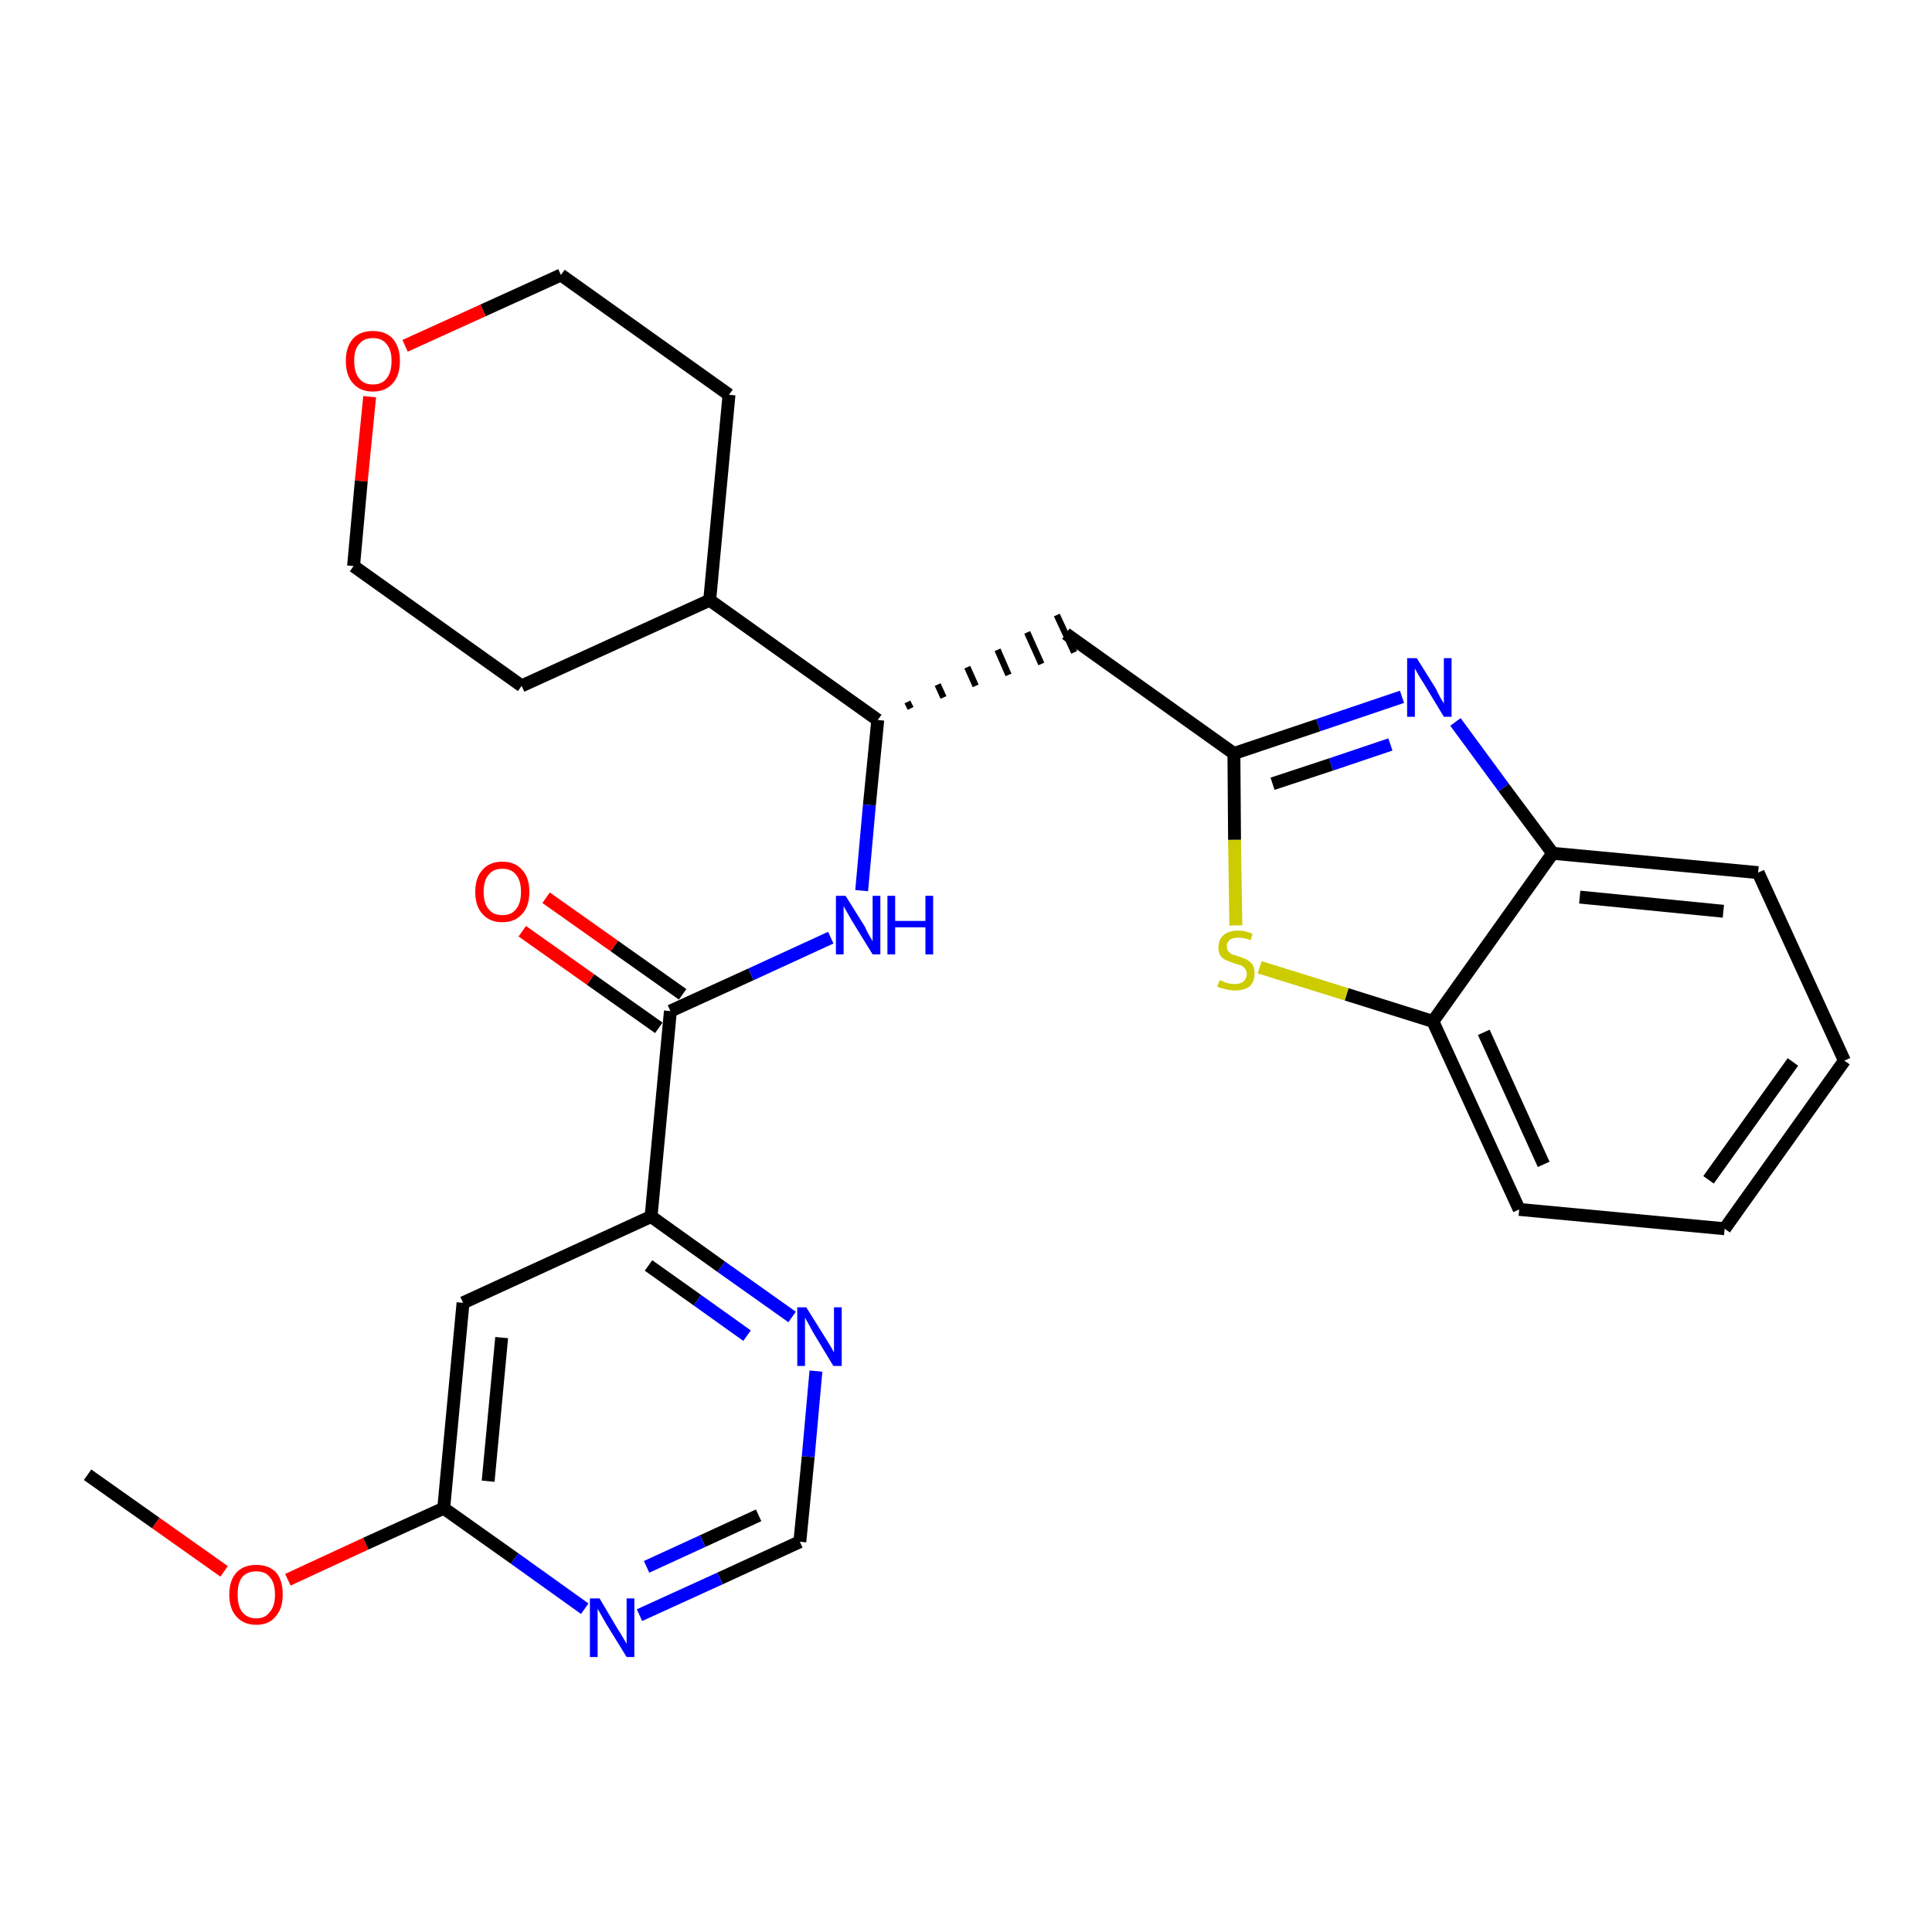 <?xml version='1.0' encoding='iso-8859-1'?>
<svg version='1.1' baseProfile='full'
              xmlns='http://www.w3.org/2000/svg'
                      xmlns:rdkit='http://www.rdkit.org/xml'
                      xmlns:xlink='http://www.w3.org/1999/xlink'
                  xml:space='preserve'
width='300px' height='300px' viewBox='0 0 300 300'>
<!-- END OF HEADER -->
<path class='bond-0 atom-0 atom-1' d='M 13.6,229.0 L 24.2,236.5' style='fill:none;fill-rule:evenodd;stroke:#000000;stroke-width:2.0px;stroke-linecap:butt;stroke-linejoin:miter;stroke-opacity:1' />
<path class='bond-0 atom-0 atom-1' d='M 24.2,236.5 L 34.8,244.0' style='fill:none;fill-rule:evenodd;stroke:#FF0000;stroke-width:2.0px;stroke-linecap:butt;stroke-linejoin:miter;stroke-opacity:1' />
<path class='bond-1 atom-1 atom-2' d='M 44.7,245.3 L 56.8,239.7' style='fill:none;fill-rule:evenodd;stroke:#FF0000;stroke-width:2.0px;stroke-linecap:butt;stroke-linejoin:miter;stroke-opacity:1' />
<path class='bond-1 atom-1 atom-2' d='M 56.8,239.7 L 68.9,234.2' style='fill:none;fill-rule:evenodd;stroke:#000000;stroke-width:2.0px;stroke-linecap:butt;stroke-linejoin:miter;stroke-opacity:1' />
<path class='bond-2 atom-2 atom-3' d='M 68.9,234.2 L 71.9,202.3' style='fill:none;fill-rule:evenodd;stroke:#000000;stroke-width:2.0px;stroke-linecap:butt;stroke-linejoin:miter;stroke-opacity:1' />
<path class='bond-2 atom-2 atom-3' d='M 75.8,230.0 L 77.9,207.7' style='fill:none;fill-rule:evenodd;stroke:#000000;stroke-width:2.0px;stroke-linecap:butt;stroke-linejoin:miter;stroke-opacity:1' />
<path class='bond-27 atom-27 atom-2' d='M 90.8,249.8 L 79.9,242.0' style='fill:none;fill-rule:evenodd;stroke:#0000FF;stroke-width:2.0px;stroke-linecap:butt;stroke-linejoin:miter;stroke-opacity:1' />
<path class='bond-27 atom-27 atom-2' d='M 79.9,242.0 L 68.9,234.2' style='fill:none;fill-rule:evenodd;stroke:#000000;stroke-width:2.0px;stroke-linecap:butt;stroke-linejoin:miter;stroke-opacity:1' />
<path class='bond-3 atom-3 atom-4' d='M 71.9,202.3 L 101.1,188.9' style='fill:none;fill-rule:evenodd;stroke:#000000;stroke-width:2.0px;stroke-linecap:butt;stroke-linejoin:miter;stroke-opacity:1' />
<path class='bond-4 atom-4 atom-5' d='M 101.1,188.9 L 104.1,157.0' style='fill:none;fill-rule:evenodd;stroke:#000000;stroke-width:2.0px;stroke-linecap:butt;stroke-linejoin:miter;stroke-opacity:1' />
<path class='bond-24 atom-4 atom-25' d='M 101.1,188.9 L 112.0,196.7' style='fill:none;fill-rule:evenodd;stroke:#000000;stroke-width:2.0px;stroke-linecap:butt;stroke-linejoin:miter;stroke-opacity:1' />
<path class='bond-24 atom-4 atom-25' d='M 112.0,196.7 L 123.0,204.5' style='fill:none;fill-rule:evenodd;stroke:#0000FF;stroke-width:2.0px;stroke-linecap:butt;stroke-linejoin:miter;stroke-opacity:1' />
<path class='bond-24 atom-4 atom-25' d='M 100.7,196.5 L 108.3,201.9' style='fill:none;fill-rule:evenodd;stroke:#000000;stroke-width:2.0px;stroke-linecap:butt;stroke-linejoin:miter;stroke-opacity:1' />
<path class='bond-24 atom-4 atom-25' d='M 108.3,201.9 L 116.0,207.4' style='fill:none;fill-rule:evenodd;stroke:#0000FF;stroke-width:2.0px;stroke-linecap:butt;stroke-linejoin:miter;stroke-opacity:1' />
<path class='bond-5 atom-5 atom-6' d='M 106.0,154.4 L 95.4,146.9' style='fill:none;fill-rule:evenodd;stroke:#000000;stroke-width:2.0px;stroke-linecap:butt;stroke-linejoin:miter;stroke-opacity:1' />
<path class='bond-5 atom-5 atom-6' d='M 95.4,146.9 L 84.8,139.4' style='fill:none;fill-rule:evenodd;stroke:#FF0000;stroke-width:2.0px;stroke-linecap:butt;stroke-linejoin:miter;stroke-opacity:1' />
<path class='bond-5 atom-5 atom-6' d='M 102.3,159.6 L 91.7,152.1' style='fill:none;fill-rule:evenodd;stroke:#000000;stroke-width:2.0px;stroke-linecap:butt;stroke-linejoin:miter;stroke-opacity:1' />
<path class='bond-5 atom-5 atom-6' d='M 91.7,152.1 L 81.1,144.6' style='fill:none;fill-rule:evenodd;stroke:#FF0000;stroke-width:2.0px;stroke-linecap:butt;stroke-linejoin:miter;stroke-opacity:1' />
<path class='bond-6 atom-5 atom-7' d='M 104.1,157.0 L 116.6,151.3' style='fill:none;fill-rule:evenodd;stroke:#000000;stroke-width:2.0px;stroke-linecap:butt;stroke-linejoin:miter;stroke-opacity:1' />
<path class='bond-6 atom-5 atom-7' d='M 116.6,151.3 L 129.0,145.6' style='fill:none;fill-rule:evenodd;stroke:#0000FF;stroke-width:2.0px;stroke-linecap:butt;stroke-linejoin:miter;stroke-opacity:1' />
<path class='bond-7 atom-7 atom-8' d='M 133.8,138.3 L 135.0,125.0' style='fill:none;fill-rule:evenodd;stroke:#0000FF;stroke-width:2.0px;stroke-linecap:butt;stroke-linejoin:miter;stroke-opacity:1' />
<path class='bond-7 atom-7 atom-8' d='M 135.0,125.0 L 136.3,111.8' style='fill:none;fill-rule:evenodd;stroke:#000000;stroke-width:2.0px;stroke-linecap:butt;stroke-linejoin:miter;stroke-opacity:1' />
<path class='bond-8 atom-8 atom-9' d='M 141.4,110.0 L 140.9,109.0' style='fill:none;fill-rule:evenodd;stroke:#000000;stroke-width:1.0px;stroke-linecap:butt;stroke-linejoin:miter;stroke-opacity:1' />
<path class='bond-8 atom-8 atom-9' d='M 146.5,108.3 L 145.6,106.3' style='fill:none;fill-rule:evenodd;stroke:#000000;stroke-width:1.0px;stroke-linecap:butt;stroke-linejoin:miter;stroke-opacity:1' />
<path class='bond-8 atom-8 atom-9' d='M 151.5,106.5 L 150.2,103.6' style='fill:none;fill-rule:evenodd;stroke:#000000;stroke-width:1.0px;stroke-linecap:butt;stroke-linejoin:miter;stroke-opacity:1' />
<path class='bond-8 atom-8 atom-9' d='M 156.6,104.8 L 154.9,100.9' style='fill:none;fill-rule:evenodd;stroke:#000000;stroke-width:1.0px;stroke-linecap:butt;stroke-linejoin:miter;stroke-opacity:1' />
<path class='bond-8 atom-8 atom-9' d='M 161.7,103.1 L 159.5,98.2' style='fill:none;fill-rule:evenodd;stroke:#000000;stroke-width:1.0px;stroke-linecap:butt;stroke-linejoin:miter;stroke-opacity:1' />
<path class='bond-8 atom-8 atom-9' d='M 166.8,101.3 L 164.1,95.5' style='fill:none;fill-rule:evenodd;stroke:#000000;stroke-width:1.0px;stroke-linecap:butt;stroke-linejoin:miter;stroke-opacity:1' />
<path class='bond-18 atom-8 atom-19' d='M 136.3,111.8 L 110.2,93.2' style='fill:none;fill-rule:evenodd;stroke:#000000;stroke-width:2.0px;stroke-linecap:butt;stroke-linejoin:miter;stroke-opacity:1' />
<path class='bond-9 atom-9 atom-10' d='M 165.5,98.4 L 191.6,117.0' style='fill:none;fill-rule:evenodd;stroke:#000000;stroke-width:2.0px;stroke-linecap:butt;stroke-linejoin:miter;stroke-opacity:1' />
<path class='bond-10 atom-10 atom-11' d='M 191.6,117.0 L 204.7,112.6' style='fill:none;fill-rule:evenodd;stroke:#000000;stroke-width:2.0px;stroke-linecap:butt;stroke-linejoin:miter;stroke-opacity:1' />
<path class='bond-10 atom-10 atom-11' d='M 204.7,112.6 L 217.7,108.2' style='fill:none;fill-rule:evenodd;stroke:#0000FF;stroke-width:2.0px;stroke-linecap:butt;stroke-linejoin:miter;stroke-opacity:1' />
<path class='bond-10 atom-10 atom-11' d='M 197.6,121.7 L 206.7,118.7' style='fill:none;fill-rule:evenodd;stroke:#000000;stroke-width:2.0px;stroke-linecap:butt;stroke-linejoin:miter;stroke-opacity:1' />
<path class='bond-10 atom-10 atom-11' d='M 206.7,118.7 L 215.9,115.6' style='fill:none;fill-rule:evenodd;stroke:#0000FF;stroke-width:2.0px;stroke-linecap:butt;stroke-linejoin:miter;stroke-opacity:1' />
<path class='bond-28 atom-18 atom-10' d='M 191.9,143.7 L 191.7,130.4' style='fill:none;fill-rule:evenodd;stroke:#CCCC00;stroke-width:2.0px;stroke-linecap:butt;stroke-linejoin:miter;stroke-opacity:1' />
<path class='bond-28 atom-18 atom-10' d='M 191.7,130.4 L 191.6,117.0' style='fill:none;fill-rule:evenodd;stroke:#000000;stroke-width:2.0px;stroke-linecap:butt;stroke-linejoin:miter;stroke-opacity:1' />
<path class='bond-11 atom-11 atom-12' d='M 226.0,112.1 L 233.5,122.3' style='fill:none;fill-rule:evenodd;stroke:#0000FF;stroke-width:2.0px;stroke-linecap:butt;stroke-linejoin:miter;stroke-opacity:1' />
<path class='bond-11 atom-11 atom-12' d='M 233.5,122.3 L 241.1,132.5' style='fill:none;fill-rule:evenodd;stroke:#000000;stroke-width:2.0px;stroke-linecap:butt;stroke-linejoin:miter;stroke-opacity:1' />
<path class='bond-12 atom-12 atom-13' d='M 241.1,132.5 L 273.0,135.5' style='fill:none;fill-rule:evenodd;stroke:#000000;stroke-width:2.0px;stroke-linecap:butt;stroke-linejoin:miter;stroke-opacity:1' />
<path class='bond-12 atom-12 atom-13' d='M 245.3,139.3 L 267.6,141.5' style='fill:none;fill-rule:evenodd;stroke:#000000;stroke-width:2.0px;stroke-linecap:butt;stroke-linejoin:miter;stroke-opacity:1' />
<path class='bond-30 atom-17 atom-12' d='M 222.5,158.6 L 241.1,132.5' style='fill:none;fill-rule:evenodd;stroke:#000000;stroke-width:2.0px;stroke-linecap:butt;stroke-linejoin:miter;stroke-opacity:1' />
<path class='bond-13 atom-13 atom-14' d='M 273.0,135.5 L 286.4,164.7' style='fill:none;fill-rule:evenodd;stroke:#000000;stroke-width:2.0px;stroke-linecap:butt;stroke-linejoin:miter;stroke-opacity:1' />
<path class='bond-14 atom-14 atom-15' d='M 286.4,164.7 L 267.8,190.8' style='fill:none;fill-rule:evenodd;stroke:#000000;stroke-width:2.0px;stroke-linecap:butt;stroke-linejoin:miter;stroke-opacity:1' />
<path class='bond-14 atom-14 atom-15' d='M 278.4,164.9 L 265.3,183.2' style='fill:none;fill-rule:evenodd;stroke:#000000;stroke-width:2.0px;stroke-linecap:butt;stroke-linejoin:miter;stroke-opacity:1' />
<path class='bond-15 atom-15 atom-16' d='M 267.8,190.8 L 235.9,187.8' style='fill:none;fill-rule:evenodd;stroke:#000000;stroke-width:2.0px;stroke-linecap:butt;stroke-linejoin:miter;stroke-opacity:1' />
<path class='bond-16 atom-16 atom-17' d='M 235.9,187.8 L 222.5,158.6' style='fill:none;fill-rule:evenodd;stroke:#000000;stroke-width:2.0px;stroke-linecap:butt;stroke-linejoin:miter;stroke-opacity:1' />
<path class='bond-16 atom-16 atom-17' d='M 239.7,180.8 L 230.4,160.3' style='fill:none;fill-rule:evenodd;stroke:#000000;stroke-width:2.0px;stroke-linecap:butt;stroke-linejoin:miter;stroke-opacity:1' />
<path class='bond-17 atom-17 atom-18' d='M 222.5,158.6 L 209.1,154.4' style='fill:none;fill-rule:evenodd;stroke:#000000;stroke-width:2.0px;stroke-linecap:butt;stroke-linejoin:miter;stroke-opacity:1' />
<path class='bond-17 atom-17 atom-18' d='M 209.1,154.4 L 195.6,150.2' style='fill:none;fill-rule:evenodd;stroke:#CCCC00;stroke-width:2.0px;stroke-linecap:butt;stroke-linejoin:miter;stroke-opacity:1' />
<path class='bond-19 atom-19 atom-20' d='M 110.2,93.2 L 113.2,61.3' style='fill:none;fill-rule:evenodd;stroke:#000000;stroke-width:2.0px;stroke-linecap:butt;stroke-linejoin:miter;stroke-opacity:1' />
<path class='bond-29 atom-24 atom-19' d='M 81.0,106.5 L 110.2,93.2' style='fill:none;fill-rule:evenodd;stroke:#000000;stroke-width:2.0px;stroke-linecap:butt;stroke-linejoin:miter;stroke-opacity:1' />
<path class='bond-20 atom-20 atom-21' d='M 113.2,61.3 L 87.1,42.7' style='fill:none;fill-rule:evenodd;stroke:#000000;stroke-width:2.0px;stroke-linecap:butt;stroke-linejoin:miter;stroke-opacity:1' />
<path class='bond-21 atom-21 atom-22' d='M 87.1,42.7 L 75.0,48.2' style='fill:none;fill-rule:evenodd;stroke:#000000;stroke-width:2.0px;stroke-linecap:butt;stroke-linejoin:miter;stroke-opacity:1' />
<path class='bond-21 atom-21 atom-22' d='M 75.0,48.2 L 62.9,53.7' style='fill:none;fill-rule:evenodd;stroke:#FF0000;stroke-width:2.0px;stroke-linecap:butt;stroke-linejoin:miter;stroke-opacity:1' />
<path class='bond-22 atom-22 atom-23' d='M 57.4,61.6 L 56.1,74.7' style='fill:none;fill-rule:evenodd;stroke:#FF0000;stroke-width:2.0px;stroke-linecap:butt;stroke-linejoin:miter;stroke-opacity:1' />
<path class='bond-22 atom-22 atom-23' d='M 56.1,74.7 L 54.9,87.9' style='fill:none;fill-rule:evenodd;stroke:#000000;stroke-width:2.0px;stroke-linecap:butt;stroke-linejoin:miter;stroke-opacity:1' />
<path class='bond-23 atom-23 atom-24' d='M 54.9,87.9 L 81.0,106.5' style='fill:none;fill-rule:evenodd;stroke:#000000;stroke-width:2.0px;stroke-linecap:butt;stroke-linejoin:miter;stroke-opacity:1' />
<path class='bond-25 atom-25 atom-26' d='M 126.7,212.9 L 125.5,226.2' style='fill:none;fill-rule:evenodd;stroke:#0000FF;stroke-width:2.0px;stroke-linecap:butt;stroke-linejoin:miter;stroke-opacity:1' />
<path class='bond-25 atom-25 atom-26' d='M 125.5,226.2 L 124.2,239.4' style='fill:none;fill-rule:evenodd;stroke:#000000;stroke-width:2.0px;stroke-linecap:butt;stroke-linejoin:miter;stroke-opacity:1' />
<path class='bond-26 atom-26 atom-27' d='M 124.2,239.4 L 111.8,245.1' style='fill:none;fill-rule:evenodd;stroke:#000000;stroke-width:2.0px;stroke-linecap:butt;stroke-linejoin:miter;stroke-opacity:1' />
<path class='bond-26 atom-26 atom-27' d='M 111.8,245.1 L 99.3,250.8' style='fill:none;fill-rule:evenodd;stroke:#0000FF;stroke-width:2.0px;stroke-linecap:butt;stroke-linejoin:miter;stroke-opacity:1' />
<path class='bond-26 atom-26 atom-27' d='M 117.8,235.3 L 109.1,239.3' style='fill:none;fill-rule:evenodd;stroke:#000000;stroke-width:2.0px;stroke-linecap:butt;stroke-linejoin:miter;stroke-opacity:1' />
<path class='bond-26 atom-26 atom-27' d='M 109.1,239.3 L 100.4,243.3' style='fill:none;fill-rule:evenodd;stroke:#0000FF;stroke-width:2.0px;stroke-linecap:butt;stroke-linejoin:miter;stroke-opacity:1' />
<path  class='atom-1' d='M 35.6 247.6
Q 35.6 245.4, 36.7 244.2
Q 37.8 243.0, 39.8 243.0
Q 41.8 243.0, 42.9 244.2
Q 43.9 245.4, 43.9 247.6
Q 43.9 249.8, 42.8 251.0
Q 41.8 252.3, 39.8 252.3
Q 37.8 252.3, 36.7 251.0
Q 35.6 249.8, 35.6 247.6
M 39.8 251.3
Q 41.2 251.3, 41.9 250.3
Q 42.7 249.4, 42.7 247.6
Q 42.7 245.8, 41.9 244.9
Q 41.2 244.0, 39.8 244.0
Q 38.4 244.0, 37.6 244.9
Q 36.9 245.8, 36.9 247.6
Q 36.9 249.4, 37.6 250.3
Q 38.4 251.3, 39.8 251.3
' fill='#FF0000'/>
<path  class='atom-6' d='M 73.8 138.5
Q 73.8 136.3, 74.9 135.1
Q 76.0 133.8, 78.0 133.8
Q 80.0 133.8, 81.1 135.1
Q 82.2 136.3, 82.2 138.5
Q 82.2 140.7, 81.1 141.9
Q 80.0 143.2, 78.0 143.2
Q 76.0 143.2, 74.9 141.9
Q 73.8 140.7, 73.8 138.5
M 78.0 142.1
Q 79.4 142.1, 80.1 141.2
Q 80.9 140.3, 80.9 138.5
Q 80.9 136.7, 80.1 135.8
Q 79.4 134.9, 78.0 134.9
Q 76.6 134.9, 75.9 135.8
Q 75.1 136.7, 75.1 138.5
Q 75.1 140.3, 75.9 141.2
Q 76.6 142.1, 78.0 142.1
' fill='#FF0000'/>
<path  class='atom-7' d='M 131.3 139.1
L 134.3 143.9
Q 134.5 144.4, 135.0 145.3
Q 135.5 146.1, 135.5 146.2
L 135.5 139.1
L 136.7 139.1
L 136.7 148.2
L 135.5 148.2
L 132.3 143.0
Q 131.9 142.3, 131.5 141.6
Q 131.1 140.9, 131.0 140.7
L 131.0 148.2
L 129.8 148.2
L 129.8 139.1
L 131.3 139.1
' fill='#0000FF'/>
<path  class='atom-7' d='M 137.8 139.1
L 139.0 139.1
L 139.0 143.0
L 143.7 143.0
L 143.7 139.1
L 144.9 139.1
L 144.9 148.2
L 143.7 148.2
L 143.7 144.0
L 139.0 144.0
L 139.0 148.2
L 137.8 148.2
L 137.8 139.1
' fill='#0000FF'/>
<path  class='atom-11' d='M 220.0 102.2
L 223.0 107.0
Q 223.2 107.5, 223.7 108.4
Q 224.2 109.2, 224.2 109.3
L 224.2 102.2
L 225.4 102.2
L 225.4 111.3
L 224.2 111.3
L 221.0 106.0
Q 220.6 105.4, 220.2 104.7
Q 219.8 104.0, 219.7 103.8
L 219.7 111.3
L 218.5 111.3
L 218.5 102.2
L 220.0 102.2
' fill='#0000FF'/>
<path  class='atom-18' d='M 189.4 152.2
Q 189.5 152.2, 189.9 152.4
Q 190.3 152.6, 190.8 152.7
Q 191.2 152.8, 191.7 152.8
Q 192.6 152.8, 193.1 152.4
Q 193.6 151.9, 193.6 151.2
Q 193.6 150.7, 193.3 150.4
Q 193.1 150.1, 192.7 149.9
Q 192.3 149.8, 191.7 149.6
Q 190.8 149.3, 190.4 149.1
Q 189.9 148.9, 189.5 148.4
Q 189.2 147.9, 189.2 147.1
Q 189.2 145.9, 190.0 145.2
Q 190.8 144.5, 192.3 144.5
Q 193.3 144.5, 194.5 145.0
L 194.2 146.0
Q 193.2 145.6, 192.3 145.6
Q 191.5 145.6, 191.0 145.9
Q 190.5 146.3, 190.5 146.9
Q 190.5 147.4, 190.7 147.7
Q 191.0 148.0, 191.3 148.2
Q 191.7 148.3, 192.3 148.5
Q 193.2 148.8, 193.6 149.0
Q 194.1 149.3, 194.5 149.8
Q 194.8 150.3, 194.8 151.2
Q 194.8 152.5, 194.0 153.2
Q 193.2 153.8, 191.8 153.8
Q 191.0 153.8, 190.3 153.6
Q 189.7 153.5, 189.0 153.2
L 189.4 152.2
' fill='#CCCC00'/>
<path  class='atom-22' d='M 53.7 56.0
Q 53.7 53.9, 54.8 52.6
Q 55.9 51.4, 57.9 51.4
Q 59.9 51.4, 61.0 52.6
Q 62.1 53.9, 62.1 56.0
Q 62.1 58.3, 61.0 59.5
Q 59.9 60.8, 57.9 60.8
Q 55.9 60.8, 54.8 59.5
Q 53.7 58.3, 53.7 56.0
M 57.9 59.7
Q 59.3 59.7, 60.0 58.8
Q 60.8 57.9, 60.8 56.0
Q 60.8 54.3, 60.0 53.4
Q 59.3 52.5, 57.9 52.5
Q 56.5 52.5, 55.8 53.4
Q 55.0 54.2, 55.0 56.0
Q 55.0 57.9, 55.8 58.8
Q 56.5 59.7, 57.9 59.7
' fill='#FF0000'/>
<path  class='atom-25' d='M 125.2 203.0
L 128.2 207.8
Q 128.5 208.3, 129.0 209.1
Q 129.5 210.0, 129.5 210.0
L 129.5 203.0
L 130.7 203.0
L 130.7 212.1
L 129.4 212.1
L 126.2 206.8
Q 125.9 206.2, 125.5 205.5
Q 125.1 204.8, 125.0 204.6
L 125.0 212.1
L 123.8 212.1
L 123.8 203.0
L 125.2 203.0
' fill='#0000FF'/>
<path  class='atom-27' d='M 93.1 248.2
L 96.0 253.1
Q 96.3 253.5, 96.8 254.4
Q 97.3 255.2, 97.3 255.3
L 97.3 248.2
L 98.5 248.2
L 98.5 257.3
L 97.3 257.3
L 94.1 252.1
Q 93.7 251.4, 93.3 250.7
Q 92.9 250.0, 92.8 249.8
L 92.8 257.3
L 91.6 257.3
L 91.6 248.2
L 93.1 248.2
' fill='#0000FF'/>
</svg>
